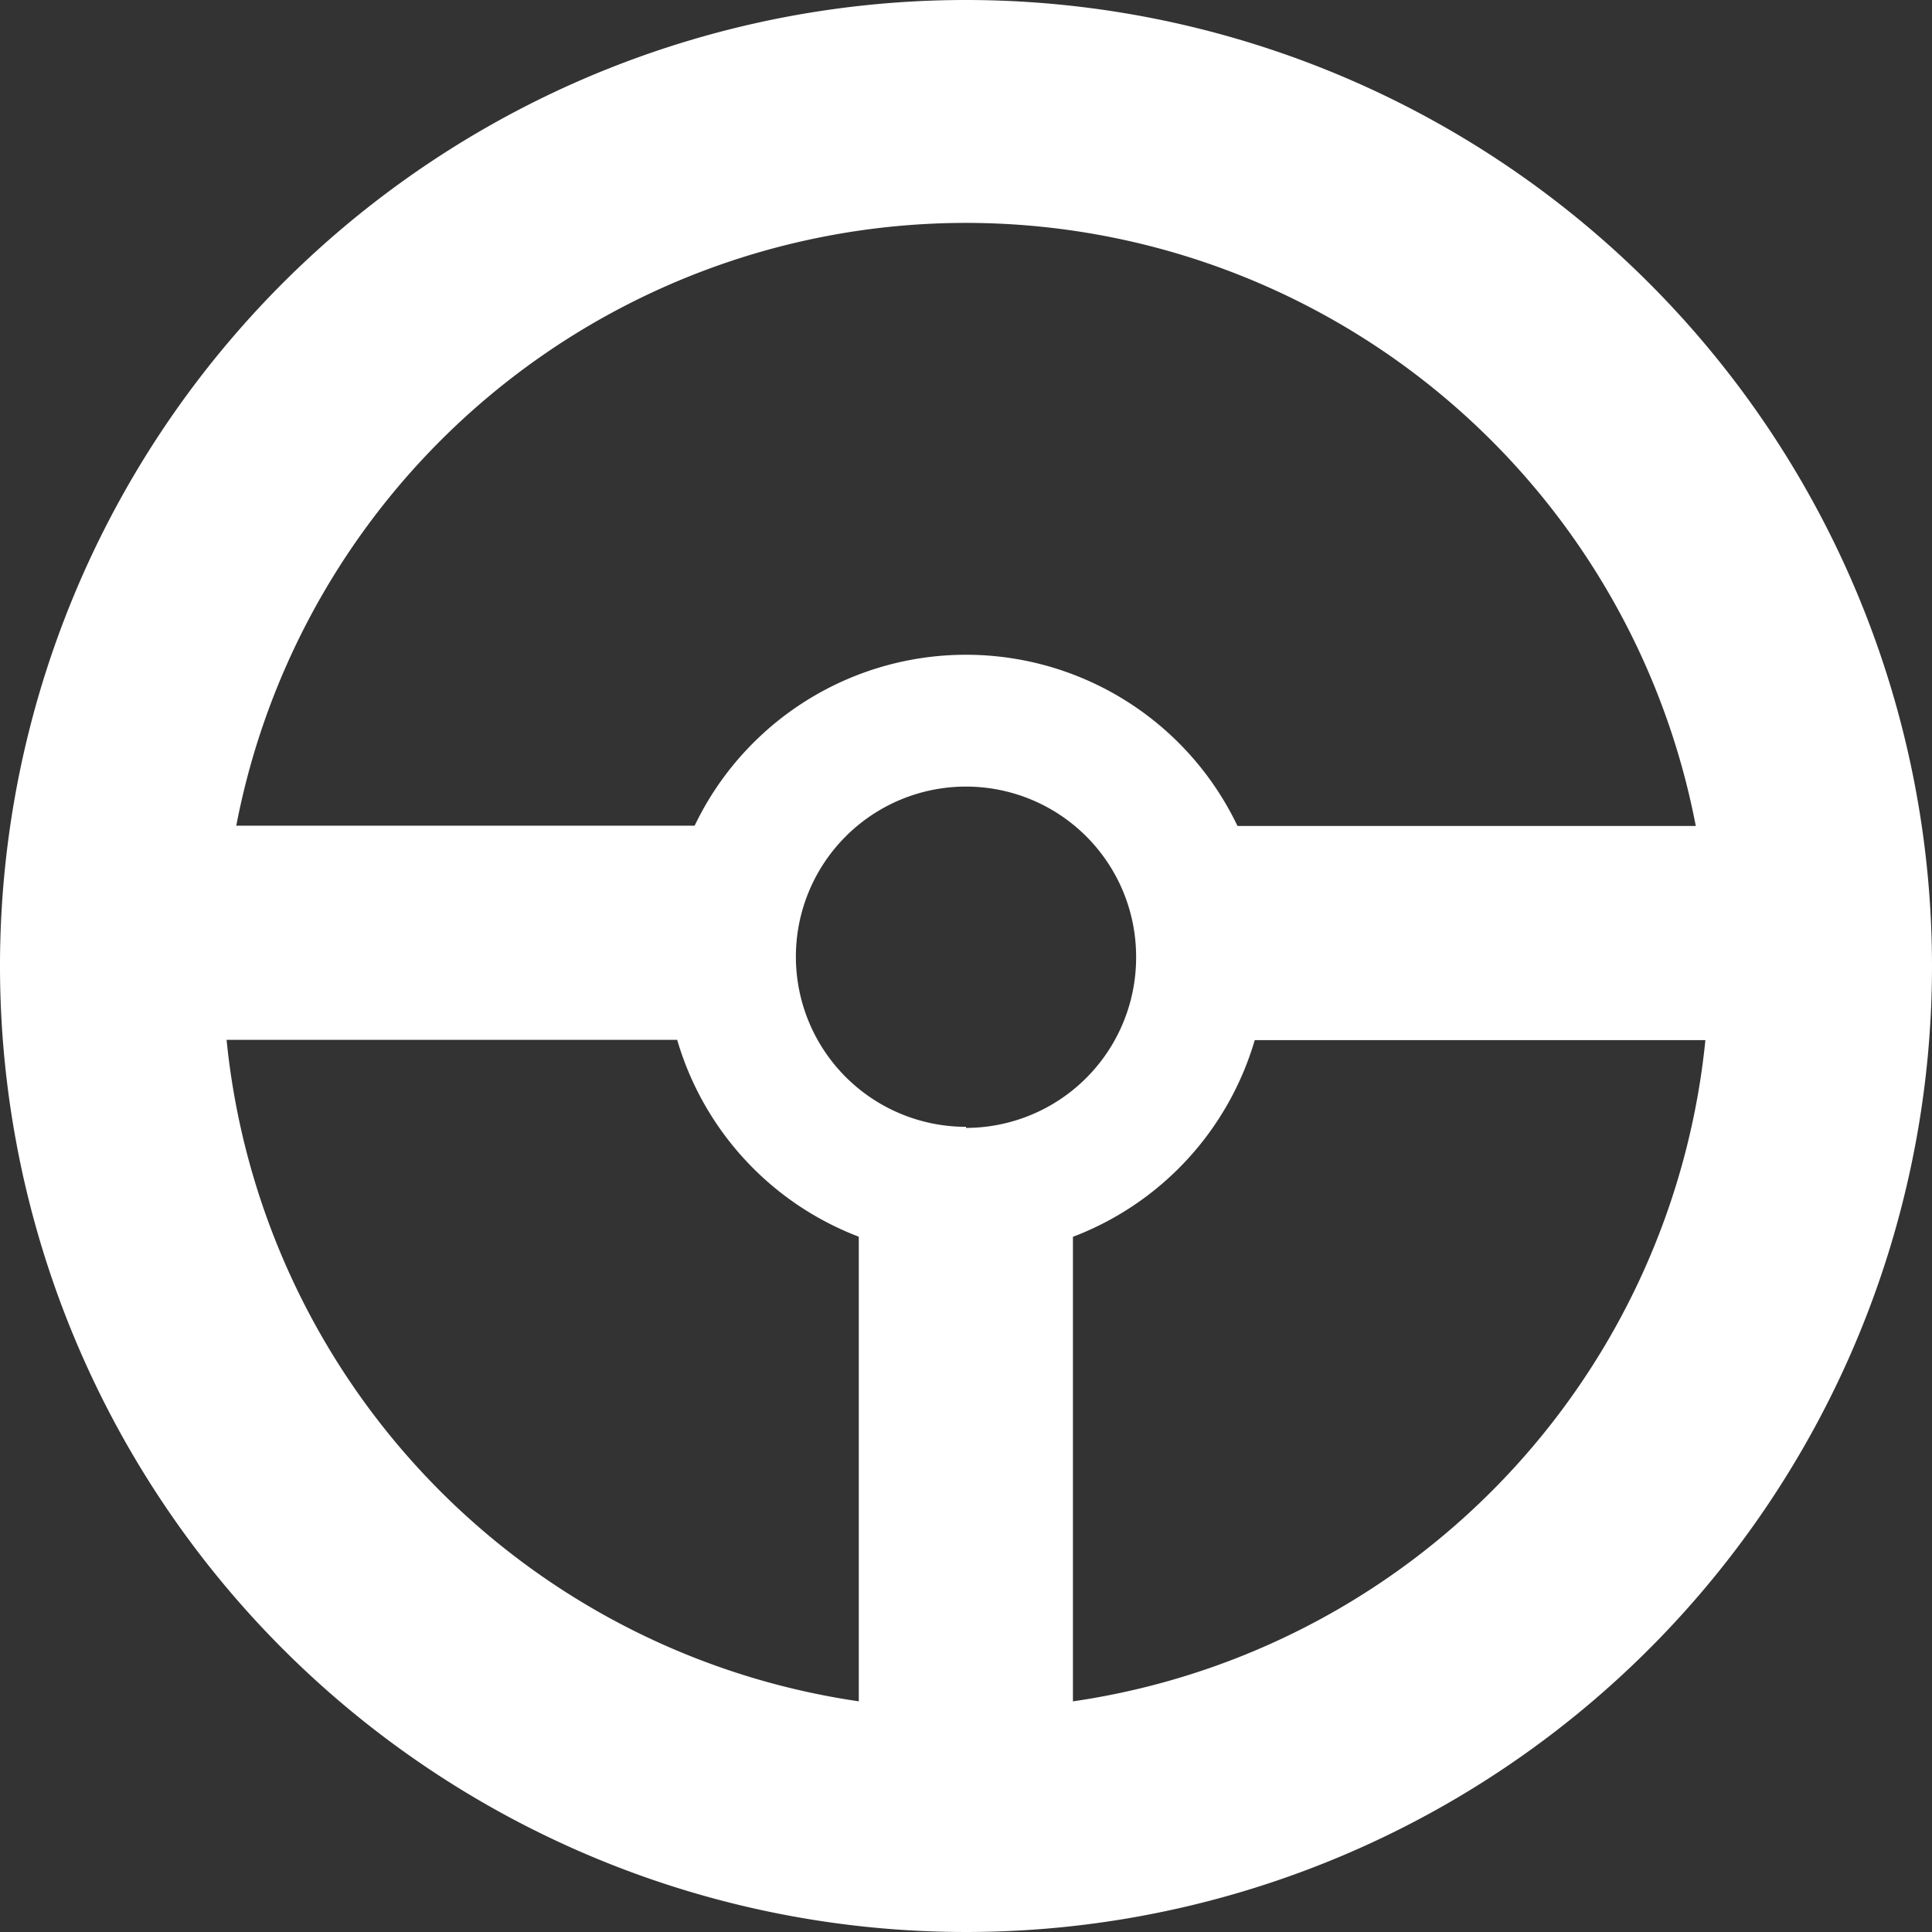 <svg id="Layer_1" data-name="Layer 1" xmlns="http://www.w3.org/2000/svg" viewBox="0 0 70.64 70.64"><rect x="0" y="0" width="70.64" height="70.64" fill="#333333" stroke="none"/><defs><style>.cls-1{fill:#fff;}</style></defs><title>logo</title><path class="cls-1" d="M192.56,27.06a35.32,35.32,0,1,0,35.32,35.32A35.33,35.33,0,0,0,192.56,27.06Zm0,62.49a27.17,27.17,0,1,1,27.17-27.17A27.17,27.17,0,0,1,192.56,89.55Z" transform="translate(-157.24 -27.06)"/><path class="cls-1" d="M192.56,51a11,11,0,1,0,11,11A11,11,0,0,0,192.56,51Zm0,17.26a6.22,6.22,0,1,1,6.22-6.22A6.23,6.23,0,0,1,192.56,68.3Z" transform="translate(-157.24 -27.06)"/><rect class="cls-1" x="42.94" y="30.2" width="26.32" height="7.83"/><rect class="cls-1" x="158.83" y="57.26" width="26.65" height="7.83" transform="translate(187.06 95.28) rotate(180)"/><rect class="cls-1" x="179.16" y="78.16" width="26.81" height="7.83" transform="translate(117.39 -137.55) rotate(90)"/></svg>